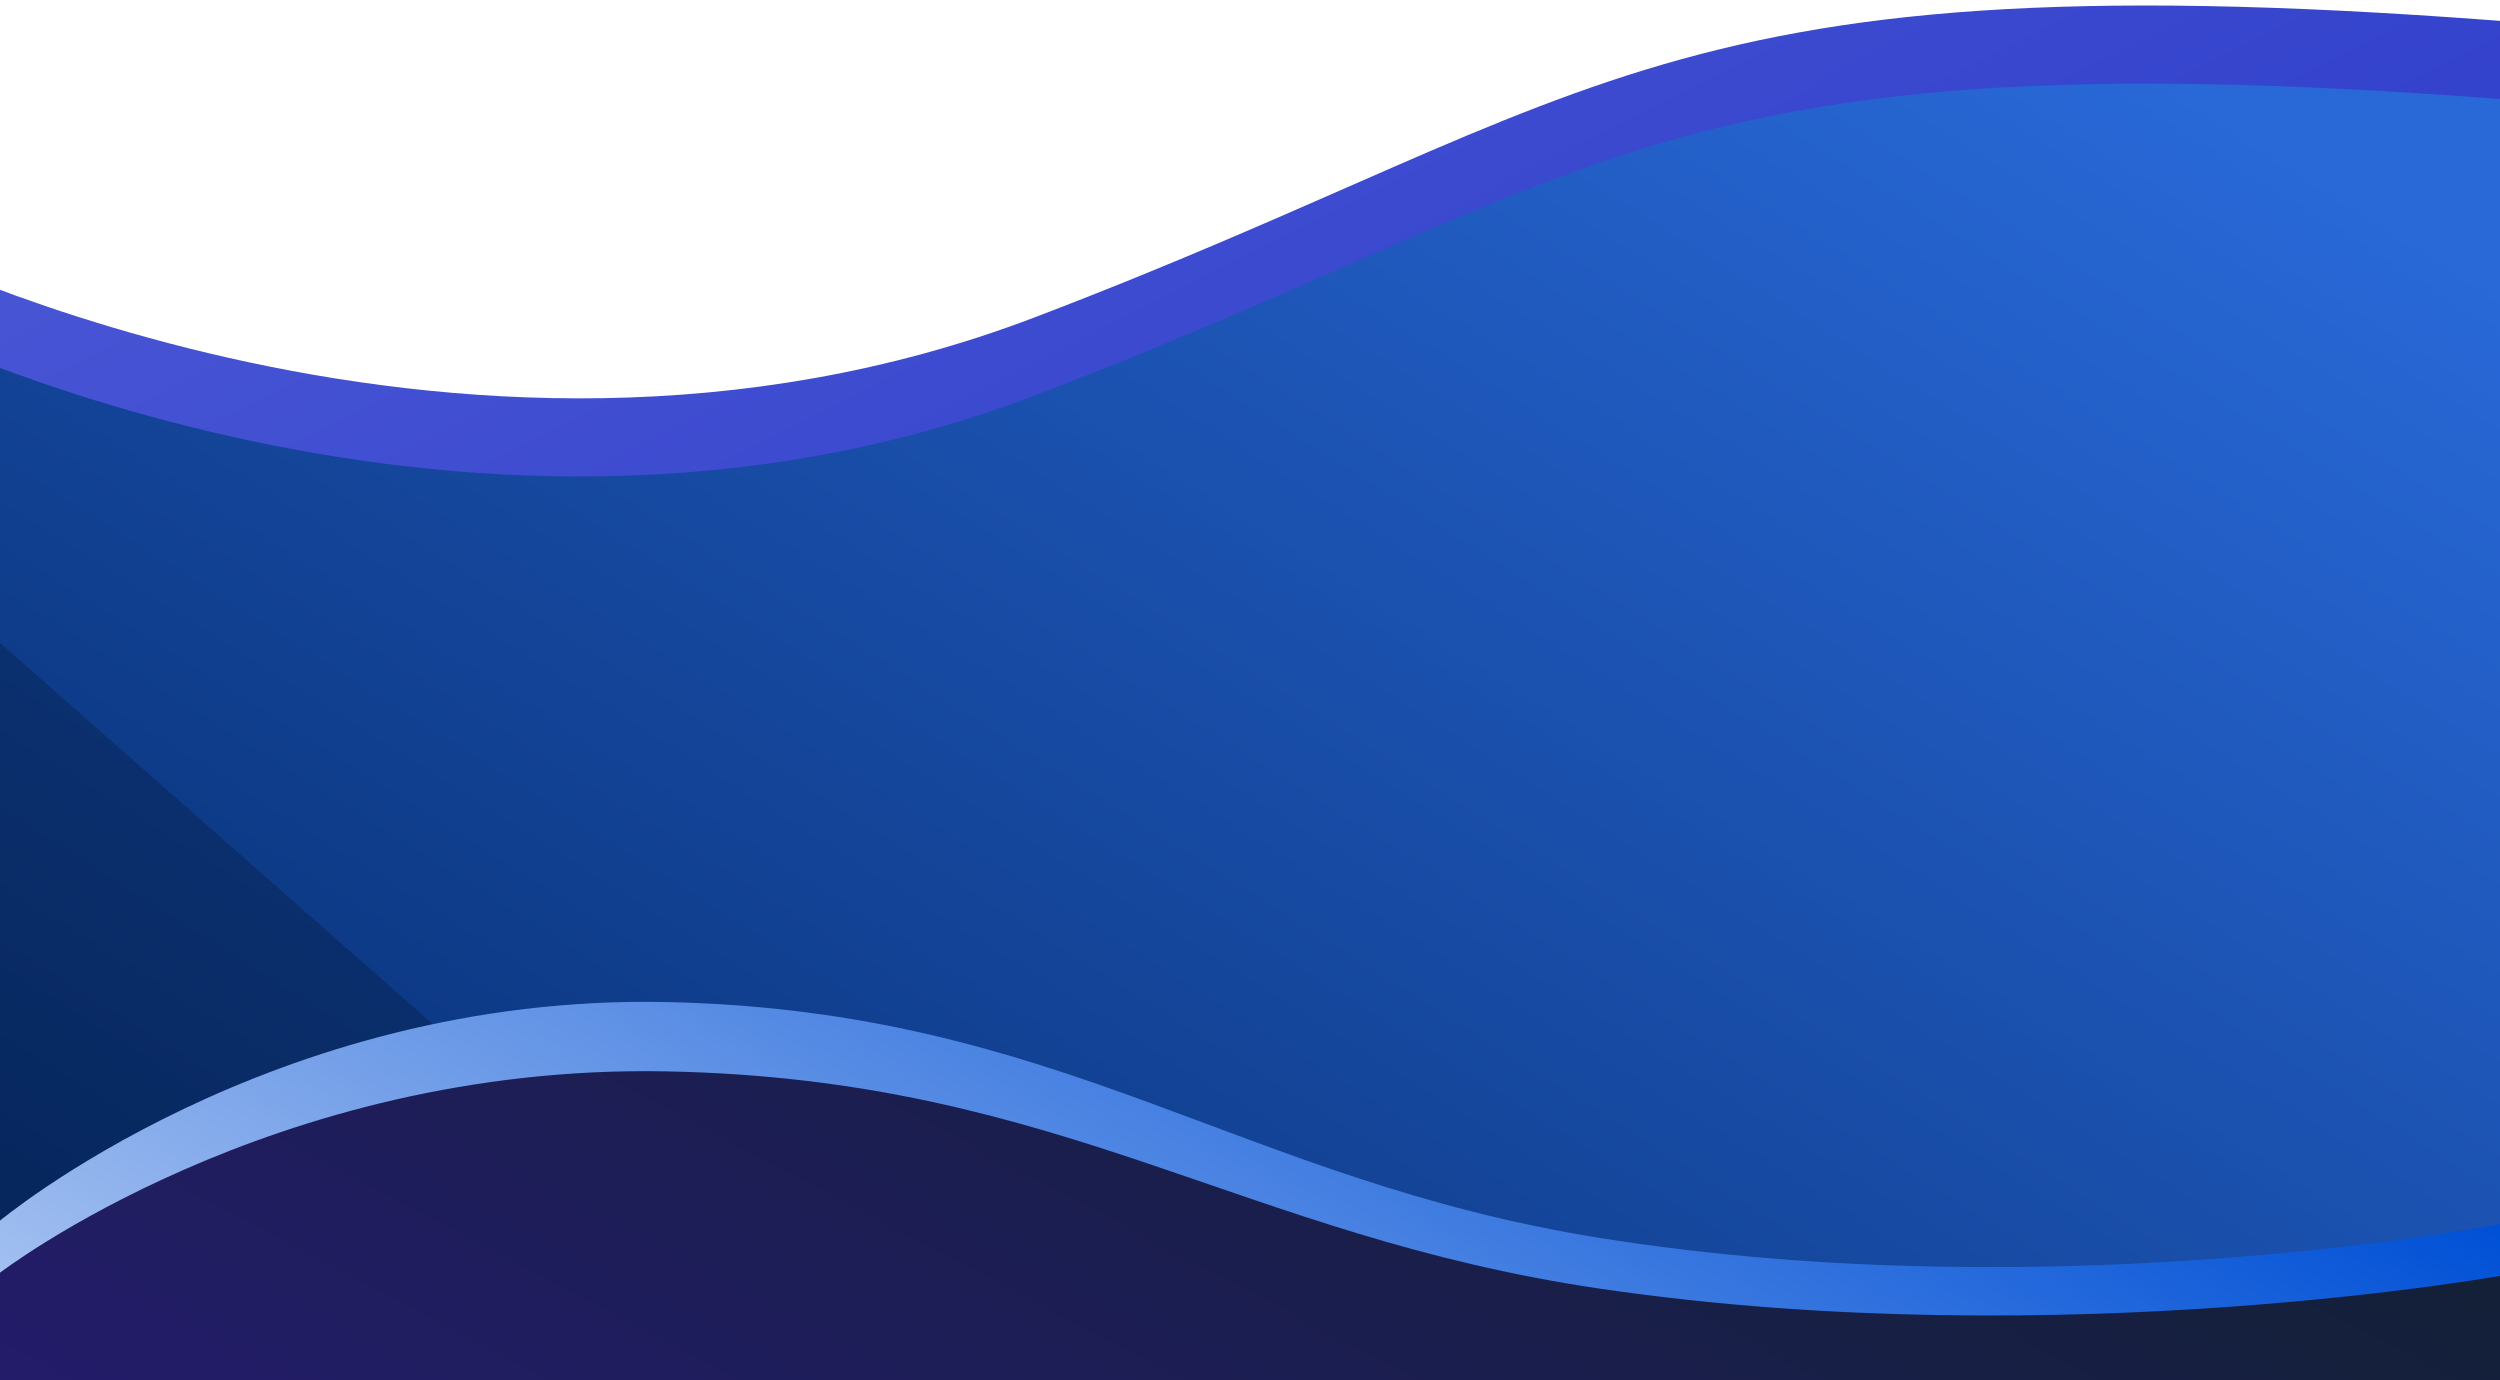 <svg xmlns="http://www.w3.org/2000/svg" xmlns:xlink="http://www.w3.org/1999/xlink" width="1920" height="1060" viewBox="0 0 1920 1060"><defs><clipPath id="a"><rect width="1920" height="1060" transform="translate(-1930 16960)" fill="#fff"/></clipPath><clipPath id="b"><rect width="1920" height="1025" transform="translate(-1930 16927)" fill="#fff" stroke="#707070" stroke-width="1"/></clipPath><linearGradient id="c" x1="0.159" y1="0.181" x2="1" y2="0.572" gradientUnits="objectBoundingBox"><stop offset="0" stop-color="#4956d5"/><stop offset="1" stop-color="#2f3eca"/></linearGradient><linearGradient id="d" x1="0.864" y1="0.107" x2="0.151" y2="0.911" gradientUnits="objectBoundingBox"><stop offset="0" stop-color="#2868d7"/><stop offset="1" stop-color="#00235e"/></linearGradient><filter id="e" x="-166.001" y="4.238" width="2578.821" height="1692.303" filterUnits="userSpaceOnUse"><feOffset dy="-10" input="SourceAlpha"/><feGaussianBlur stdDeviation="20" result="f"/><feFlood flood-opacity="0.4"/><feComposite operator="in" in2="f"/><feComposite in="SourceGraphic"/></filter><linearGradient id="g" x1="1" y1="0.214" x2="0" y2="1" gradientUnits="objectBoundingBox"><stop offset="0" stop-color="#0050d6"/><stop offset="1" stop-color="#fff"/></linearGradient><linearGradient id="h" x1="1" y1="0.214" x2="0" y2="1" gradientUnits="objectBoundingBox"><stop offset="0" stop-color="#132037"/><stop offset="1" stop-color="#2b1a84"/></linearGradient><filter id="i" x="-38.5" y="785.148" width="2006.173" height="872.352" filterUnits="userSpaceOnUse"><feOffset dy="-15" input="SourceAlpha"/><feGaussianBlur stdDeviation="12.5" result="j"/><feFlood flood-opacity="0.4"/><feComposite operator="in" in2="j"/><feComposite in="SourceGraphic"/></filter></defs><g transform="translate(1930 -16960)" clip-path="url(#a)"><g clip-path="url(#b)"><path d="M-2036,17648s449.932,238.381,900.19,66.9,481.592-283.59,1184.724-223.09,0,408.1,0,408.1L-2036,17922.377Z" transform="translate(0 -511)" fill="url(#c)"/><g transform="matrix(1, 0, 0, 1, -1930, 16960)" filter="url(#e)"><path d="M-2036,17648s449.932,238.381,900.19,66.9,481.592-283.59,1184.724-223.09,198.8,1555.73,198.8,1555.73H-2036Z" transform="translate(1930 -17401)" fill="url(#d)"/></g></g><path d="M-2572.785,18978.57v1037.838H-1394.67Z" transform="translate(335 -1796)" fill="rgba(0,0,0,0.2)"/><g transform="translate(-1 -624)"><path d="M0,61.258S208.78-113.847,512.865-107.409,952.924,29.721,1230.53,73.884c355.879,56.615,700.643-12.626,700.643-12.626V758H0Z" transform="translate(-1930 18461)" fill="url(#g)"/><g transform="matrix(1, 0, 0, 1, -1929, 17584)" filter="url(#i)"><path d="M0,47.949s208.78-161.3,512.865-155.371S952.924,18.9,1230.53,59.58c355.879,52.152,700.643-11.63,700.643-11.63V689.77H0Z" transform="translate(-1 945.23)" fill="url(#h)"/></g></g></g></svg>
